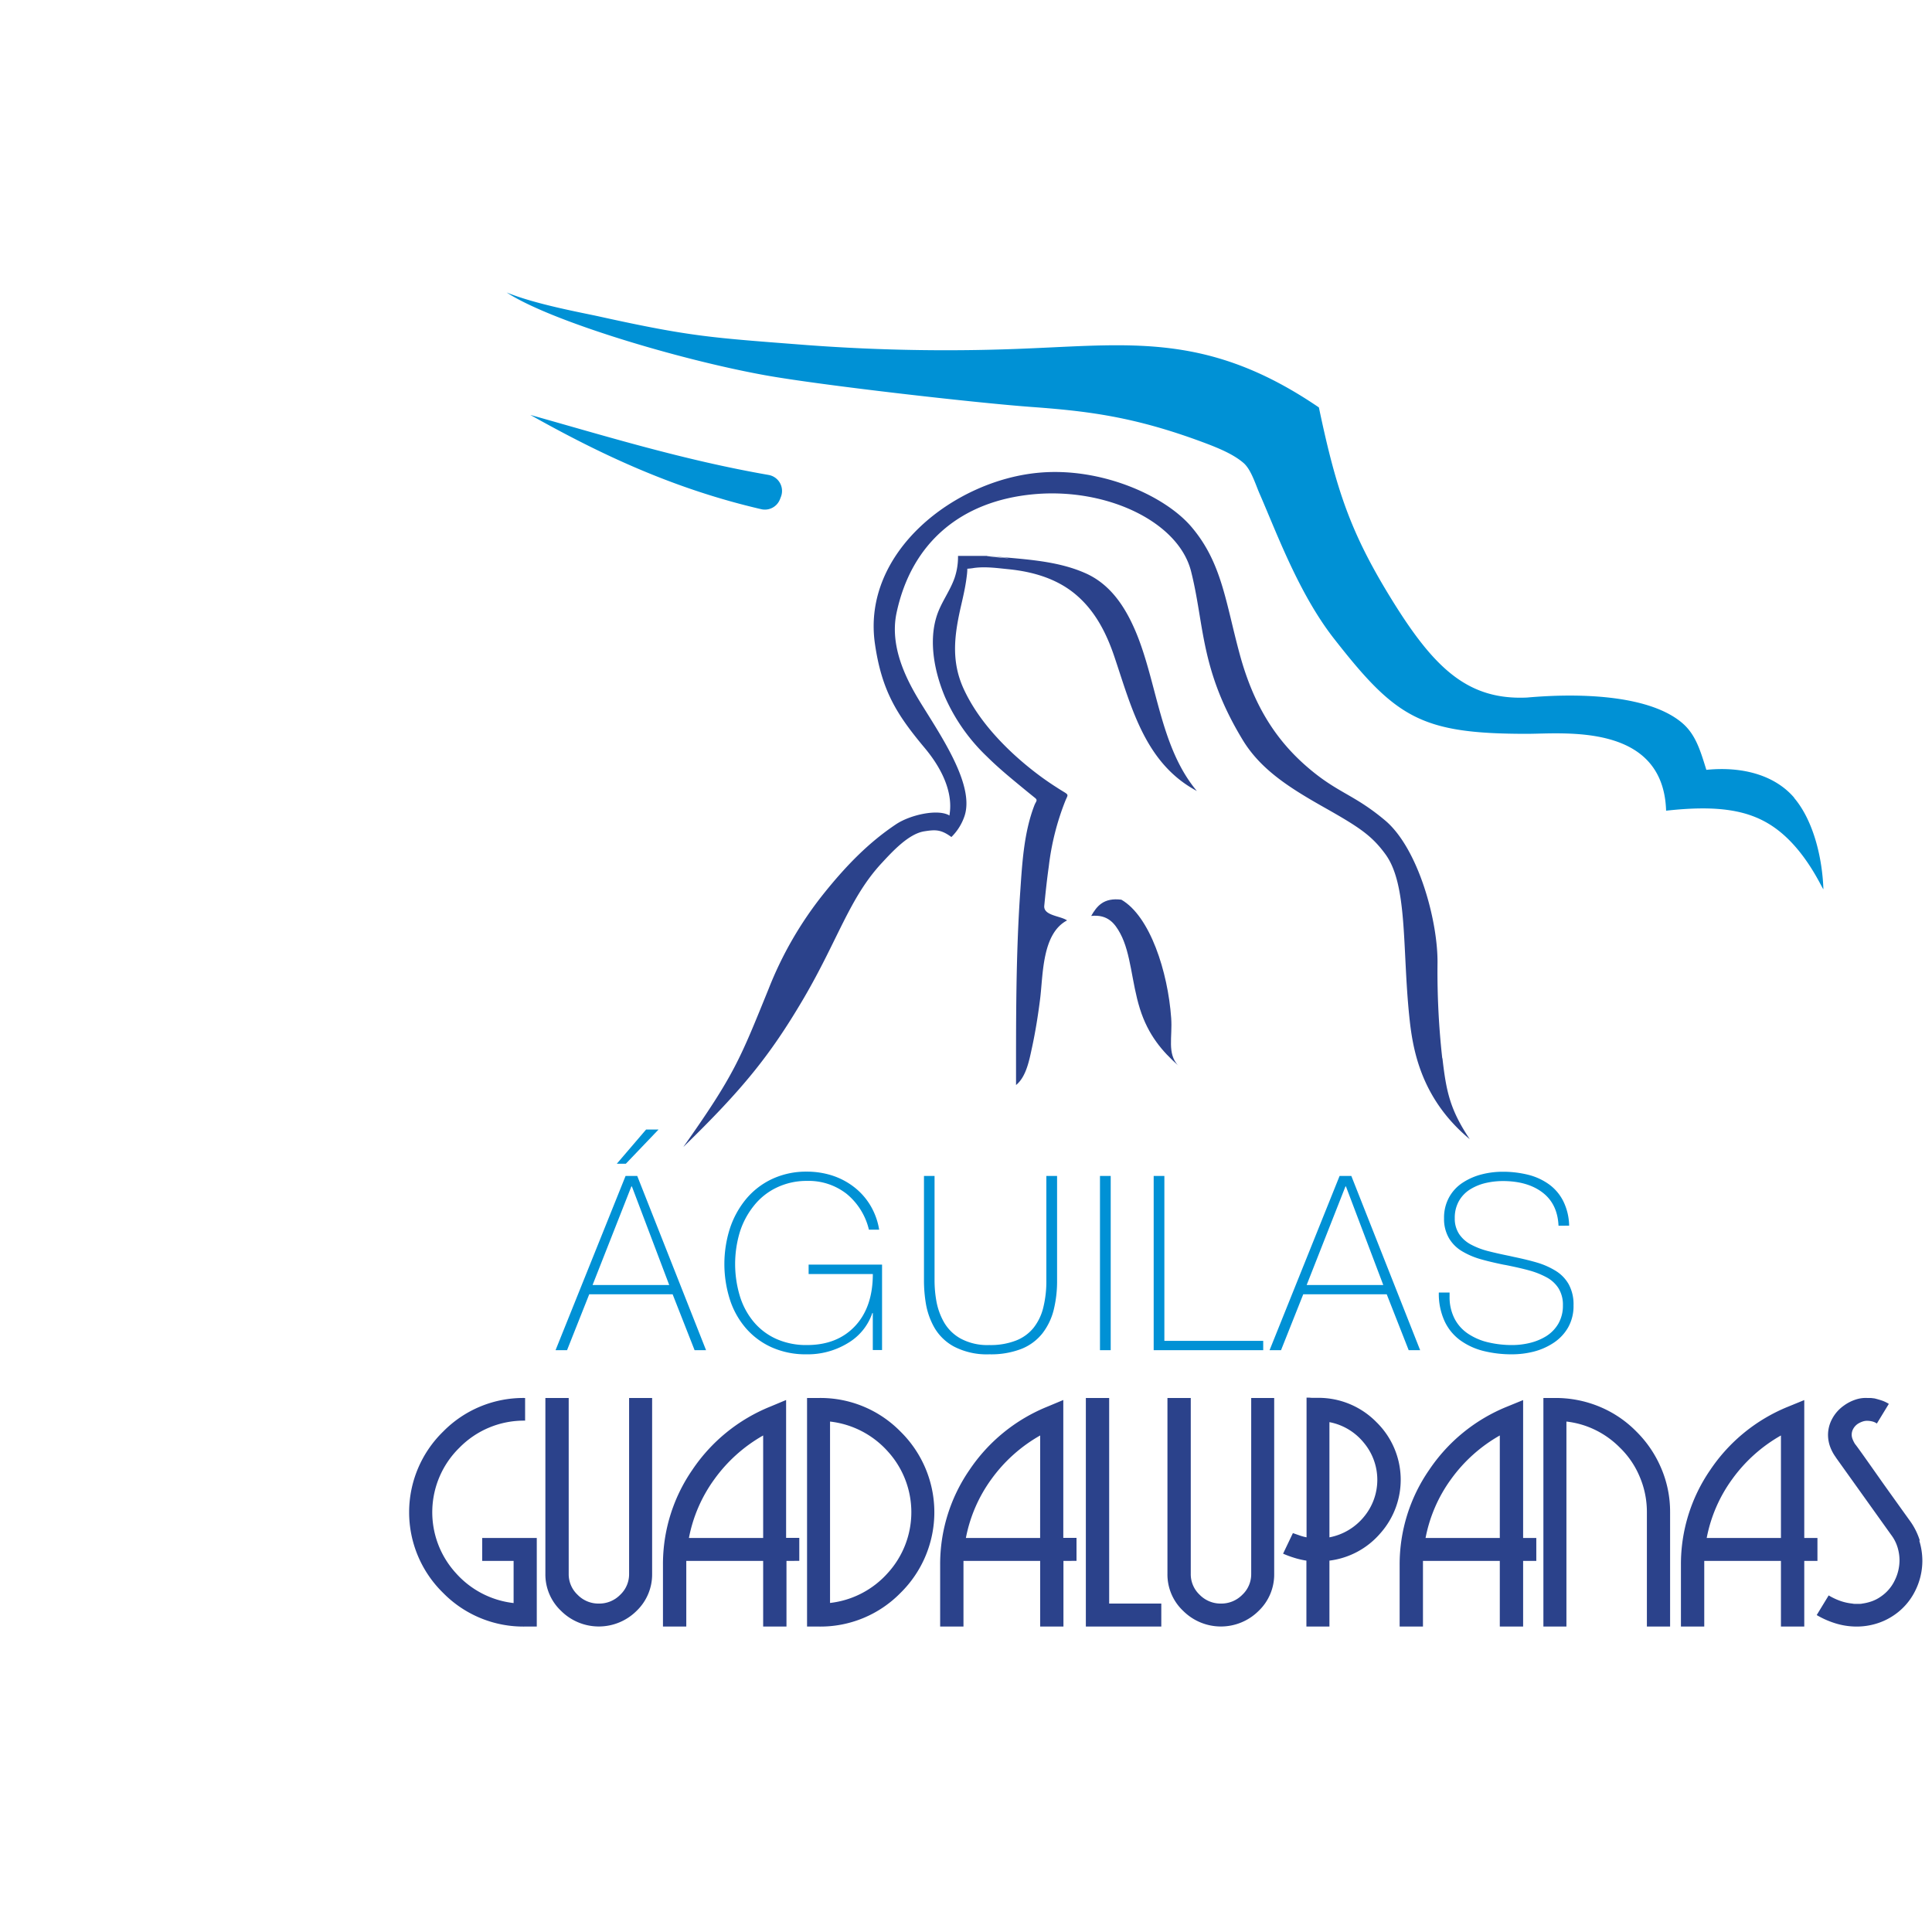 <svg height="50" viewBox="-111.773 0 527.767 367.969" width="50" xmlns="http://www.w3.org/2000/svg"><path d="m378.35 138.02c-5-5.86-13.57-8.66-24-7.62-1.65-5.35-2.94-9.68-6.59-12.8-8.64-7.36-26.69-8.34-42.39-6.95-16.28.75-25.46-8.17-36.91-26.68-11.28-18.24-15.19-29.93-19.95-52.57-29.34-20-50.17-17.37-78.58-16.15a510.94 510.94 0 0 1 -61.34-.89c-25.74-2-31.31-2.2-56.52-7.77-5.15-1.14-17.41-3.32-25.43-6.59 11.82 7.75 46.75 18.26 70.36 22.56 15 2.73 57.62 7.58 72.89 8.7s28 2.59 47 9.67c4.36 1.62 8.28 3.28 11 5.61 2.1 1.78 3.31 5.89 4.44 8.47 4.68 10.71 10.67 27.18 20.23 39.45 16.97 21.72 23.74 26.1 52.74 26.1 10.08 0 37.29-3.09 38.06 21 14.21-1.59 22.65-.14 29.27 4.38 8.81 6 13.38 17.06 13.7 17.06-.34-9.28-3-19.07-8-24.94m-280.15-88.22c-23.31-4.06-44.33-10.57-65.08-16.39 19 10.67 39.06 20.19 63.13 25.76a4.42 4.42 0 0 0 5.07-2.74l.27-.7a4.43 4.43 0 0 0 -3.41-5.93" fill="#0091d5" fill-rule="evenodd"/><g fill="#2b428b"><g fill-rule="evenodd"><path d="m282.21 209.19a214.1 214.1 0 0 1 -1.3-25.59c.25-11.52-5.15-31.7-14.33-39.4-8.74-7.33-13.08-7.41-21.62-14.9s-14.34-16.89-18-30.21c-3.94-14.42-4.9-25.27-13.31-35.11-7.24-8.48-24.55-16.25-41.48-14.76-23.07 2-48.55 21.6-44.94 46.72 1.86 12.89 6 19.37 13.45 28.3 9 10.68 6.91 17.8 6.92 18.64-3.09-1.89-10.69-.22-14.59 2.38-7.24 4.83-13.41 11-19.89 19.11a100.3 100.3 0 0 0 -14.9 25.79c-7.81 19.2-9.28 23.4-23.34 43.28 16.24-15.81 23.71-25 32.89-40.62 9.43-16.11 12.54-27.53 21.36-37 2.91-3.14 7.31-7.94 11.55-8.62 3-.47 4.54-.58 7.44 1.55a14.5 14.5 0 0 0 3.62-5.83c2.55-7.95-5.41-20.21-11.07-29.29-3.34-5.35-9.77-15.6-7.53-26.11 4.09-19.24 17.69-30.6 37.51-32.41s39.49 7.45 42.94 21.05c3.69 14.59 2.41 26.71 14 45.89 5 8.36 13.14 13.4 22.58 18.73s12.84 7.63 16.53 12.69c6.08 8.33 4.58 25.44 6.48 44.05.86 8.46 2.79 22.35 16.54 33.77-5.39-8.06-6.42-13-7.46-22.1"/><path d="m158.17 71.93c8.76.93 18.23 1.09 26.42 4.69 6.93 3 11 9.23 13.87 16 5.9 14 6.64 31.54 16.71 43.55-14.09-7.53-17.8-22.64-22.51-36.63-2.22-6.6-5.38-12.78-10.85-17.26-5.09-4.17-11.47-6-17.93-6.67-3.18-.31-6.29-.78-9.51-.37a15.14 15.14 0 0 1 -1.9.22c0 1-.14 1.94-.27 2.9-.31 2.25-.81 4.47-1.32 6.69-1.89 8.12-3 15.45.62 23.29 3.1 6.71 8 12.53 13.35 17.53a88.42 88.42 0 0 0 8 6.59c1.3.94 2.63 1.85 4 2.72.64.42 1.28.82 1.93 1.21 1.45.88 1.17.84.51 2.37a70.73 70.73 0 0 0 -4.57 18.07c-.5 3.55-.88 7.12-1.23 10.7-.26 2.71 4.4 2.73 6.23 4-6.9 3.63-6.53 14.95-7.37 21.51-.56 4.42-1.26 8.85-2.2 13.19-.72 3.31-1.55 8-4.37 10.27 0-17.59-.07-35.27 1.15-52.83.54-7.91 1-16.21 3.9-23.67.4-1 1-1.29.05-2l-1.83-1.48c-1.22-1-2.44-2-3.64-3-2.61-2.16-5.18-4.37-7.58-6.75a50.83 50.83 0 0 1 -11.43-16.21c-2.86-6.75-4.61-15.27-2.21-22.42 1.2-3.58 3.57-6.62 4.81-10.19a17.89 17.89 0 0 0 .93-6h8.24c13.69 1.45-2.75 0 0 0"/><path d="m210.06 211.15c-4.25-3.78-8.17-8.23-10.45-15.51s-2.41-15.08-5.38-20.58c-1.46-2.69-3.4-5.24-7.92-4.75 1.54-2.69 3.4-5.05 8.24-4.44 7.84 4.52 12.71 19.69 13.61 32.31.38 5.3-1.16 9.64 1.9 13"/></g><path d="m31.68 364.43a30.7 30.7 0 0 1 -22.38-9.17 30.78 30.78 0 0 1 0-44.11 30.69 30.69 0 0 1 22.37-9.16v6.19a24.65 24.65 0 0 0 -17.93 7.38 24.65 24.65 0 0 0 -1 34.24 24.82 24.82 0 0 0 15.79 8.21v-11.51h-8.58v-6.27h14.91v24.2zm30.42-4.26a14.61 14.61 0 0 1 -20.58 0 13.68 13.68 0 0 1 -4.31-10.15v-48.03h6.37v48.07a7.7 7.7 0 0 0 2.43 5.69 7.93 7.93 0 0 0 5.78 2.4 8 8 0 0 0 5.86-2.4 7.7 7.7 0 0 0 2.43-5.69v-48.07h6.29v48.07a13.79 13.79 0 0 1 -4.27 10.11m40.97-13.67v17.93h-6.37v-17.93h-21v17.93h-6.37v-16.77a45.34 45.34 0 0 1 8-26 46.71 46.71 0 0 1 21.28-17.3l4.36-1.82v37.67h3.6v6.27zm-6.37-34.27a41.74 41.74 0 0 0 -13.28 11.89 40 40 0 0 0 -7 16.11h20.28zm37.5 43.03a30.6 30.6 0 0 1 -22.33 9.17h-3.18v-62.44h3.18a30.59 30.59 0 0 1 22.33 9.16 30.89 30.89 0 0 1 0 44.11m-3.43-38.65a24.9 24.9 0 0 0 -15.8-8.18v49.55a24.84 24.84 0 0 0 15.8-8.21 24.65 24.65 0 0 0 0-33.16m47.96 29.89v17.93h-6.36v-17.93h-20.95v17.93h-6.37v-16.77a45.33 45.33 0 0 1 8-26 46.74 46.74 0 0 1 21.29-17.3l4.35-1.82v37.67h3.61v6.27zm-6.36-34.27a41.77 41.77 0 0 0 -13.29 11.89 40.11 40.11 0 0 0 -7 16.11h20.28zm12.48 52.2v-62.44h6.37v56.16h14.24v6.28zm47.18-4.26a14.59 14.59 0 0 1 -20.57 0 13.65 13.65 0 0 1 -4.32-10.15v-48.03h6.37v48.07a7.7 7.7 0 0 0 2.43 5.69 8 8 0 0 0 5.78 2.4 8.05 8.05 0 0 0 5.87-2.4 7.7 7.7 0 0 0 2.43-5.69v-48.07h6.28v48.07a13.75 13.75 0 0 1 -4.27 10.11m33.27-21.22a21.86 21.86 0 0 1 -13.91 7.47v18h-6.29v-18a22.6 22.6 0 0 1 -3.22-.74 28.72 28.72 0 0 1 -3.15-1.16l2.68-5.62 1.89.66a12.52 12.52 0 0 0 1.84.49v-38.15h.8a6.56 6.56 0 0 0 .79.05h1.57a22.13 22.13 0 0 1 15.93 6.64 22 22 0 0 1 1.07 30.36m-4.52-24.74a15.93 15.93 0 0 0 -9.39-5.62v31.47a16.06 16.06 0 0 0 9.39-5.57 15.78 15.78 0 0 0 0-20.28m43.52 32.29v17.93h-6.37v-17.93h-20.99v17.93h-6.37v-16.77a45.34 45.34 0 0 1 8.05-26 46.71 46.71 0 0 1 21.28-17.3l4.4-1.8v37.67h3.6v6.27zm-6.37-34.27a41.74 41.74 0 0 0 -13.28 11.89 40 40 0 0 0 -7 16.11h20.28zm40.18 52.2v-31.22a24.43 24.43 0 0 0 -2-9.79 23.78 23.78 0 0 0 -5.4-7.89 24.59 24.59 0 0 0 -6.58-4.75 24 24 0 0 0 -8-2.35v56h-6.29v-62.44h3.1a31.18 31.18 0 0 1 12.36 2.43 30.35 30.35 0 0 1 9.93 6.73 31.15 31.15 0 0 1 6.74 9.91 30.18 30.18 0 0 1 2.48 12.15v31.22zm42.99-17.93v17.93h-6.37v-17.93h-20.95v17.93h-6.37v-16.77a45.33 45.33 0 0 1 8-26 46.74 46.74 0 0 1 21.29-17.3l4.4-1.8v37.67h3.6v6.27zm-6.37-34.27a41.74 41.74 0 0 0 -13.28 11.89 40 40 0 0 0 -7 16.11h20.28zm37.79 28.74a18.69 18.69 0 0 1 .84 5.53 18.35 18.35 0 0 1 -2 8.26 17.22 17.22 0 0 1 -5.82 6.61 17.43 17.43 0 0 1 -4.91 2.31 18.47 18.47 0 0 1 -5.23.75 19.56 19.56 0 0 1 -5.62-.83 23.78 23.78 0 0 1 -5.28-2.31l3.27-5.37a17.32 17.32 0 0 0 3.14 1.49 14.25 14.25 0 0 0 3.31.74 3.14 3.14 0 0 0 .67.08h1.41a3 3 0 0 0 .67-.08 13 13 0 0 0 2.56-.62 10 10 0 0 0 2.47-1.28 11.12 11.12 0 0 0 3.81-4.42 12.44 12.44 0 0 0 1.31-5.49 12.27 12.27 0 0 0 -.55-3.59 10.88 10.88 0 0 0 -1.72-3.35l-15.17-21.23.09.09a11.68 11.68 0 0 1 -1.64-3.06 9.56 9.56 0 0 1 -.54-3.14 9.28 9.28 0 0 1 1.13-4.38 10.43 10.43 0 0 1 3.23-3.63 11.55 11.55 0 0 1 3.14-1.61 8.63 8.63 0 0 1 3.22-.45h1l1 .12c.67.17 1.33.36 2 .58a9.09 9.09 0 0 1 1.89.91l-3.27 5.37a3.56 3.56 0 0 0 -1.3-.58 6.19 6.19 0 0 0 -1.38-.17 3.87 3.87 0 0 0 -1.22.21 6.1 6.1 0 0 0 -1.3.62 4 4 0 0 0 -1.25 1.36 3.25 3.25 0 0 0 -.17 2.85 7.46 7.46 0 0 0 .67 1.32q.42.49 2.68 3.68t4.86 6.89q2.85 4 7.63 10.66a18.46 18.46 0 0 1 2.51 5.12"/></g><path d="m62.3 241.33 18.8 47.6h-3.13l-6-15.27h-22.78l-6.06 15.27h-3.14l19.13-47.6zm8.74 29.8-10.2-26.93h-.14l-10.6 26.93zm-6.32-42.47h3.4l-8.93 9.34h-2.47zm64.46 36.9v23.33h-2.53v-10.1h-.13a15.19 15.19 0 0 1 -6.67 8.2 21 21 0 0 1 -11.33 3.07 22.69 22.69 0 0 1 -9.47-1.9 20.3 20.3 0 0 1 -7.1-5.27 22.51 22.51 0 0 1 -4.36-7.86 32 32 0 0 1 0-19.27 24.71 24.71 0 0 1 4.43-8.1 20.63 20.63 0 0 1 7.14-5.5 21.9 21.9 0 0 1 9.4-2 22.52 22.52 0 0 1 7 1.06 19.62 19.62 0 0 1 6 3.17 18.1 18.1 0 0 1 4.47 5.07 18.78 18.78 0 0 1 2.36 6.56h-2.8a18 18 0 0 0 -6.1-9.8 16.84 16.84 0 0 0 -10.83-3.53 18.83 18.83 0 0 0 -8.36 1.87 17.53 17.53 0 0 0 -6.2 5 22 22 0 0 0 -3.8 7.2 30.33 30.33 0 0 0 0 17.27 20.16 20.16 0 0 0 3.73 7.06 17.24 17.24 0 0 0 6.2 4.74 20.05 20.05 0 0 0 8.43 1.7q8.27 0 13.13-5.17t4.87-14.23h-17.54v-2.57zm14.34-24.23v28.53a32.28 32.28 0 0 0 .5 5.67 18.26 18.26 0 0 0 2 5.63 11.86 11.86 0 0 0 4.57 4.57 15.38 15.38 0 0 0 7.87 1.8 19.13 19.13 0 0 0 7.33-1.24 11.53 11.53 0 0 0 4.8-3.5 14.44 14.44 0 0 0 2.63-5.5 29.62 29.62 0 0 0 .84-7.43v-28.53h2.93v28.53a32.66 32.66 0 0 1 -.93 8.1 17.32 17.32 0 0 1 -3.07 6.37 13.84 13.84 0 0 1 -5.69 4.23 22.92 22.92 0 0 1 -8.8 1.5 19.43 19.43 0 0 1 -9.64-2.1 13.66 13.66 0 0 1 -5.43-5.27 20.1 20.1 0 0 1 -2.26-6.36 38.87 38.87 0 0 1 -.54-6.47v-28.53zm45.19 0h2.93v47.6h-2.93zm14.67 0h2.92v45.06h27v2.54h-29.92zm53.99 0 18.8 47.6h-3.13l-6-15.27h-22.8l-6.07 15.27h-3.13l19.13-47.6zm8.73 29.8-10.2-26.93h-.13l-10.6 26.93zm47.87-16.2q-.27-5.94-4.37-9.07t-10.9-3.13a20.9 20.9 0 0 0 -4.47.5 14.1 14.1 0 0 0 -4.23 1.67 8.94 8.94 0 0 0 -3.16 3.16 9.2 9.2 0 0 0 -1.21 4.8 7.6 7.6 0 0 0 1.21 4.37 8.86 8.86 0 0 0 3.26 2.87 20.7 20.7 0 0 0 4.5 1.73c1.62.42 3.63.88 6 1.36l1.2.27q3.87.81 6.5 1.6a21.07 21.07 0 0 1 4.9 2.2 10.21 10.21 0 0 1 3.57 3.7 11.39 11.39 0 0 1 1.3 5.7 11.86 11.86 0 0 1 -1.5 6.1 12.46 12.46 0 0 1 -4 4.2 17.85 17.85 0 0 1 -5.4 2.37 24.12 24.12 0 0 1 -5.83.73 31.74 31.74 0 0 1 -7.94-.93 18.44 18.44 0 0 1 -6.33-2.94 13.49 13.49 0 0 1 -4.26-5.26 18 18 0 0 1 -1.54-7.74h2.94v1.07a12.89 12.89 0 0 0 1.33 6 11 11 0 0 0 3.76 4.2 16.72 16.72 0 0 0 5.47 2.33 28.21 28.21 0 0 0 6.6.74 20.44 20.44 0 0 0 4.73-.57 15.37 15.37 0 0 0 4.47-1.83 9.94 9.94 0 0 0 3.33-3.4 9.78 9.78 0 0 0 1.27-5.07 8.48 8.48 0 0 0 -1.24-4.7 8.8 8.8 0 0 0 -3.36-3 22 22 0 0 0 -4.57-1.8q-2.43-.68-6.37-1.47l-.73-.13q-3.93-.81-6.5-1.57a21.05 21.05 0 0 1 -4.8-2.1 10.12 10.12 0 0 1 -3.56-3.56 10.42 10.42 0 0 1 -1.34-5.44 11.5 11.5 0 0 1 1.37-5.7 11.23 11.23 0 0 1 3.7-4 17.25 17.25 0 0 1 5.16-2.27 22.88 22.88 0 0 1 5.77-.73 28.35 28.35 0 0 1 7 .83 16.58 16.58 0 0 1 5.7 2.63 12.68 12.68 0 0 1 3.9 4.64 15.72 15.72 0 0 1 1.57 6.63z" fill="#0091d5"/><path d="m26.59 0h358.7v190.56h-358.7z" fill="none"/></svg>